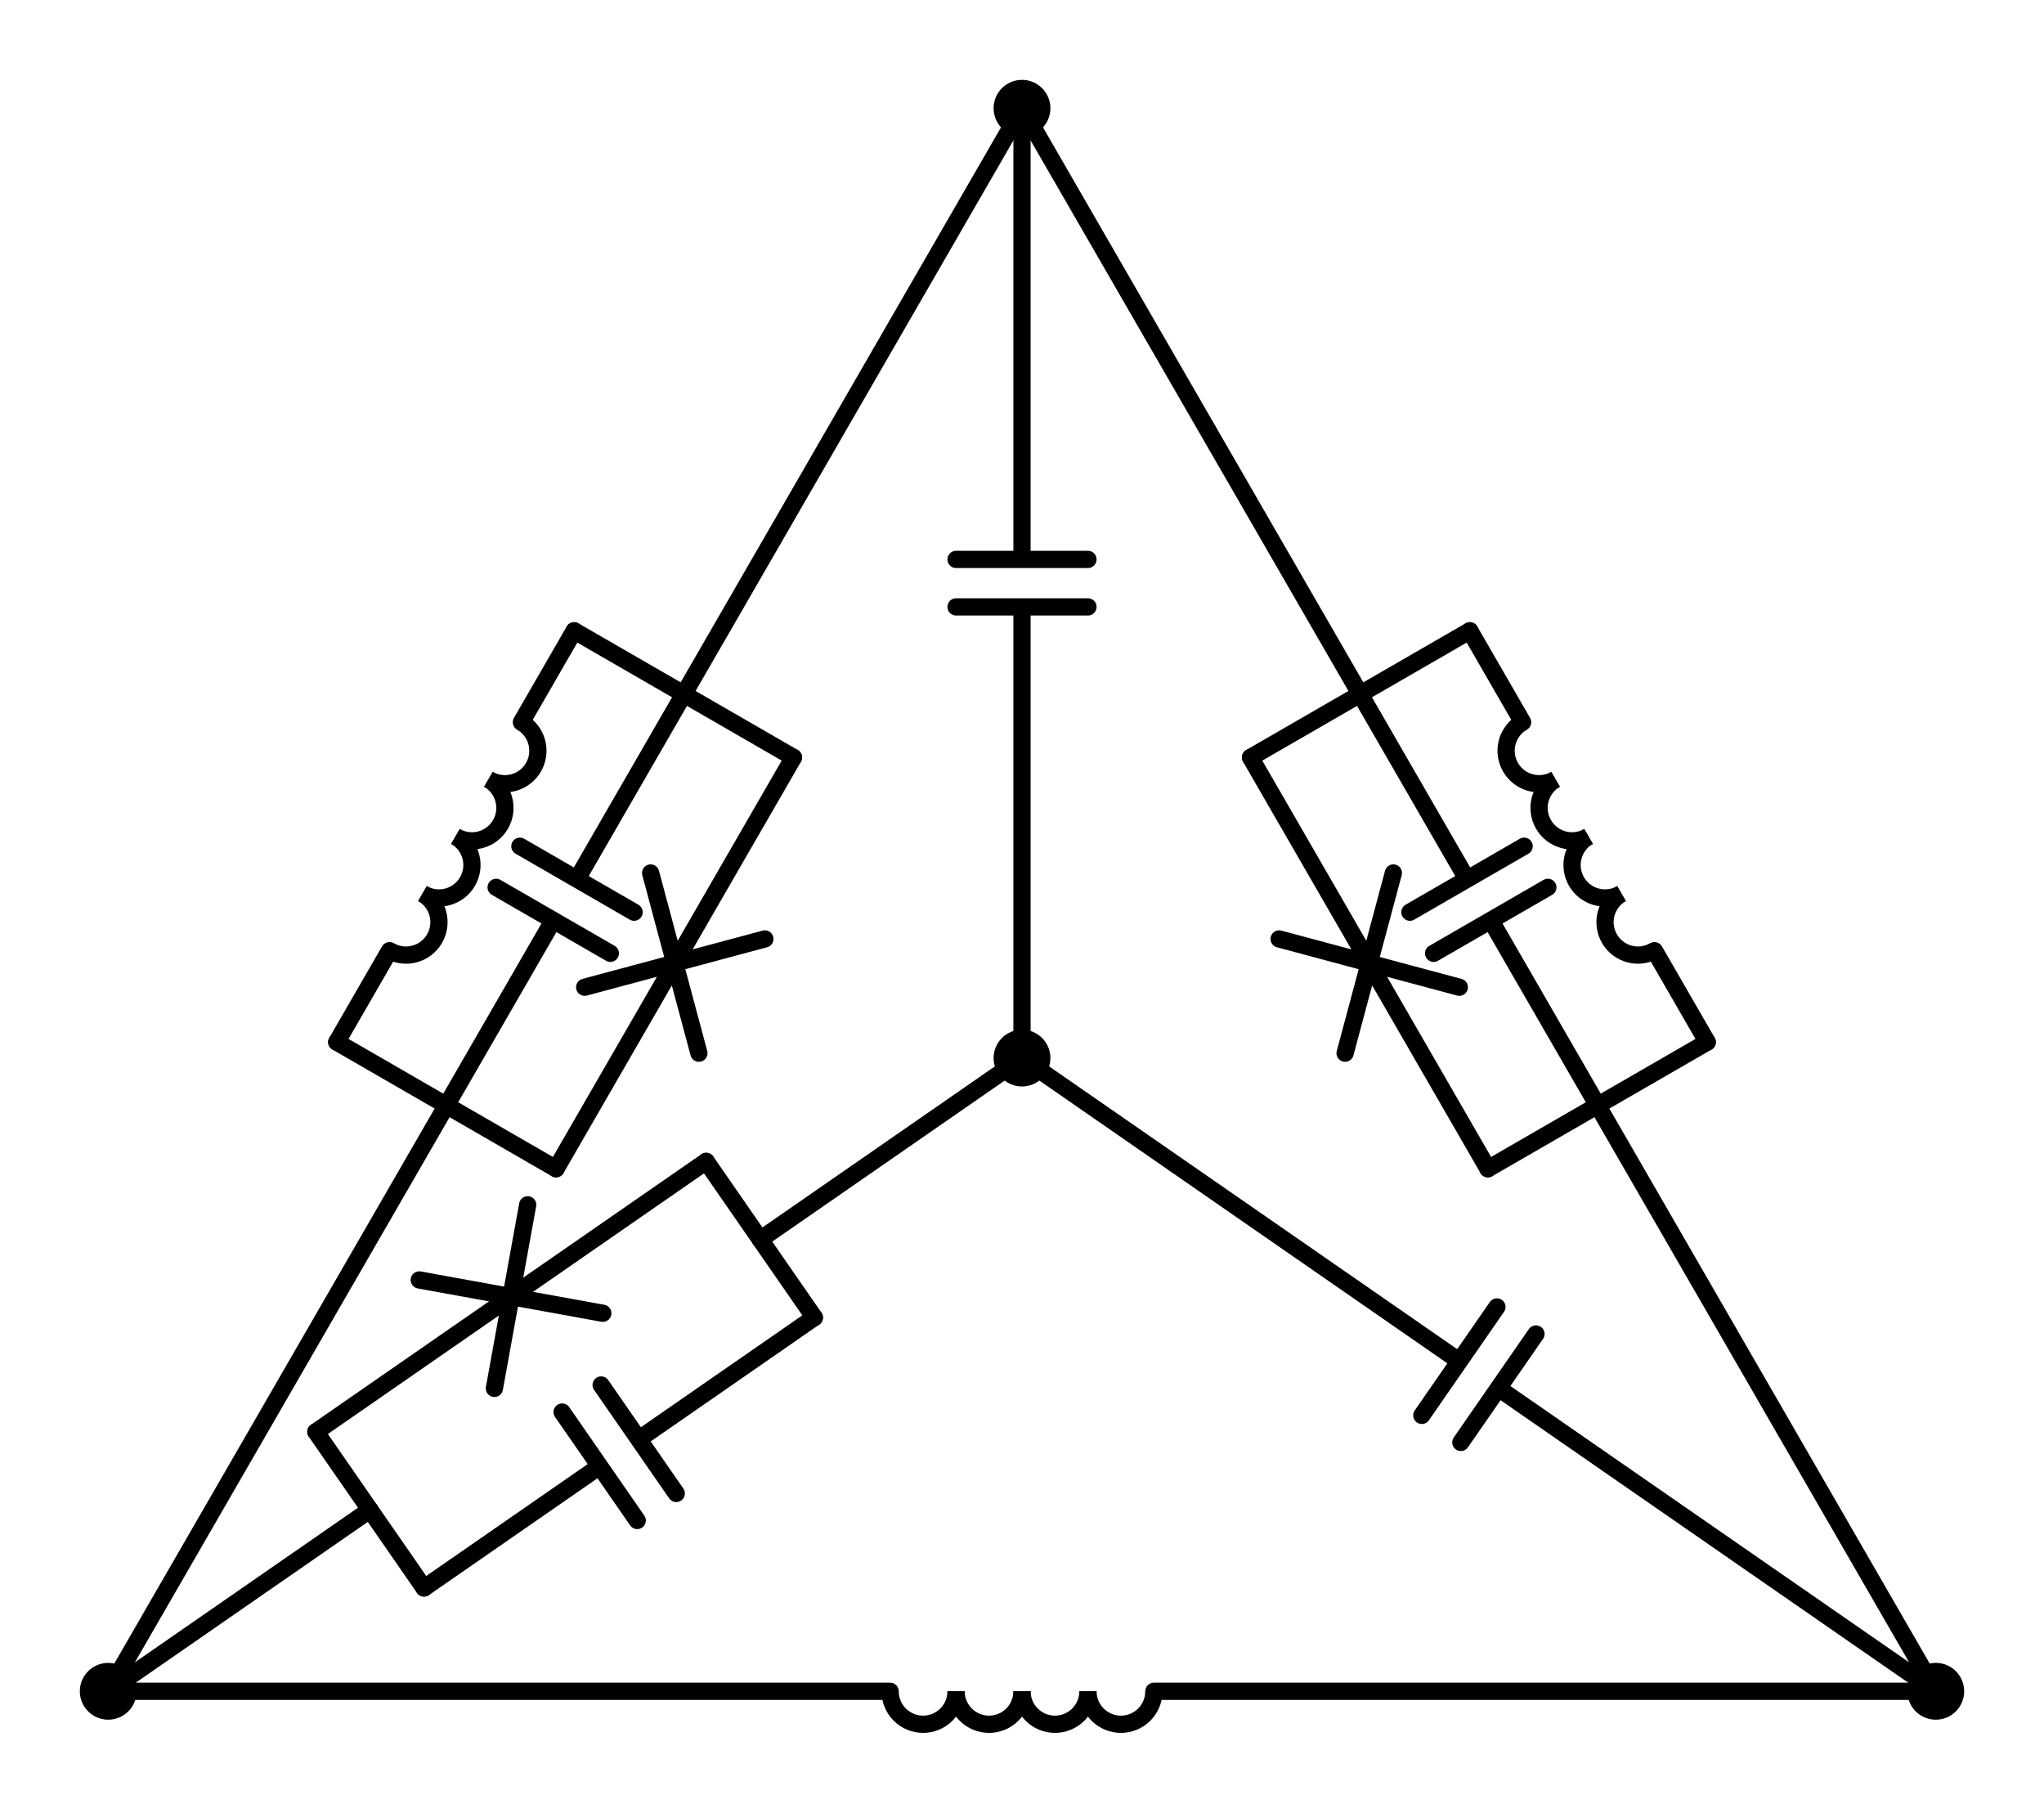 <?xml version="1.0" encoding="utf-8" standalone="no"?>
<!DOCTYPE svg PUBLIC "-//W3C//DTD SVG 1.1//EN"
  "http://www.w3.org/Graphics/SVG/1.1/DTD/svg11.dtd">
<svg xmlns:xlink="http://www.w3.org/1999/xlink" width="237.113pt" height="210.24pt" viewBox="0 0 237.113 210.24" xmlns="http://www.w3.org/2000/svg" version="1.1">
 <defs>
  <style type="text/css">*{stroke-linejoin: round; stroke-linecap: butt}</style>
 </defs>
 <g id="figure_1">
  <g id="patch_1">
   <path d="M 0 210.24 
L 237.113 210.24 
L 237.113 0 
L 0 0 
L 0 210.24 
z
" style="fill: none"/>
  </g>
  <g id="axes_1">
   <g id="patch_2">
    <path d="M 188.102 103.636 
C 187.224 104.143 186.583 104.979 186.32 105.959 
C 186.058 106.938 186.195 107.983 186.702 108.861 
C 187.209 109.739 188.045 110.381 189.025 110.643 
C 190.004 110.906 191.049 110.768 191.927 110.261 
" clip-path="url(#p9a0722e2d0)" style="fill: none; stroke: #000000; stroke-width: 2; stroke-linejoin: miter"/>
   </g>
   <g id="patch_3">
    <path d="M 184.277 97.011 
C 183.399 97.518 182.758 98.354 182.495 99.334 
C 182.233 100.313 182.37 101.358 182.877 102.236 
C 183.384 103.114 184.22 103.756 185.2 104.018 
C 186.179 104.281 187.224 104.143 188.102 103.636 
" clip-path="url(#p9a0722e2d0)" style="fill: none; stroke: #000000; stroke-width: 2; stroke-linejoin: miter"/>
   </g>
   <g id="patch_4">
    <path d="M 180.452 90.386 
C 179.574 90.893 178.933 91.729 178.67 92.708 
C 178.408 93.688 178.545 94.733 179.052 95.611 
C 179.559 96.489 180.395 97.131 181.375 97.393 
C 182.354 97.656 183.399 97.518 184.277 97.011 
" clip-path="url(#p9a0722e2d0)" style="fill: none; stroke: #000000; stroke-width: 2; stroke-linejoin: miter"/>
   </g>
   <g id="patch_5">
    <path d="M 176.627 83.761 
C 175.749 84.268 175.108 85.104 174.845 86.083 
C 174.583 87.063 174.72 88.108 175.227 88.986 
C 175.734 89.864 176.57 90.506 177.55 90.768 
C 178.529 91.03 179.574 90.893 180.452 90.386 
" clip-path="url(#p9a0722e2d0)" style="fill: none; stroke: #000000; stroke-width: 2; stroke-linejoin: miter"/>
   </g>
   <g id="patch_6">
    <path d="M 126.207 196.155 
C 126.207 197.169 126.61 198.143 127.327 198.86 
C 128.044 199.577 129.017 199.98 130.032 199.98 
C 131.046 199.98 132.019 199.577 132.736 198.86 
C 133.453 198.143 133.857 197.169 133.857 196.155 
" clip-path="url(#p9a0722e2d0)" style="fill: none; stroke: #000000; stroke-width: 2; stroke-linejoin: miter"/>
   </g>
   <g id="patch_7">
    <path d="M 118.557 196.155 
C 118.557 197.169 118.96 198.143 119.677 198.86 
C 120.394 199.577 121.367 199.98 122.382 199.98 
C 123.396 199.98 124.369 199.577 125.086 198.86 
C 125.803 198.143 126.207 197.169 126.207 196.155 
" clip-path="url(#p9a0722e2d0)" style="fill: none; stroke: #000000; stroke-width: 2; stroke-linejoin: miter"/>
   </g>
   <g id="patch_8">
    <path d="M 110.907 196.155 
C 110.907 197.169 111.31 198.143 112.027 198.86 
C 112.744 199.577 113.717 199.98 114.732 199.98 
C 115.746 199.98 116.719 199.577 117.436 198.86 
C 118.153 198.143 118.557 197.169 118.557 196.155 
" clip-path="url(#p9a0722e2d0)" style="fill: none; stroke: #000000; stroke-width: 2; stroke-linejoin: miter"/>
   </g>
   <g id="patch_9">
    <path d="M 103.257 196.155 
C 103.257 197.169 103.66 198.143 104.377 198.86 
C 105.094 199.577 106.067 199.98 107.082 199.98 
C 108.096 199.98 109.069 199.577 109.786 198.86 
C 110.503 198.143 110.907 197.169 110.907 196.155 
" clip-path="url(#p9a0722e2d0)" style="fill: none; stroke: #000000; stroke-width: 2; stroke-linejoin: miter"/>
   </g>
   <g id="patch_10">
    <path d="M 56.661 90.386 
C 57.539 90.893 58.584 91.03 59.563 90.768 
C 60.543 90.506 61.379 89.864 61.886 88.986 
C 62.393 88.108 62.53 87.063 62.268 86.083 
C 62.005 85.104 61.364 84.268 60.486 83.761 
" clip-path="url(#p9a0722e2d0)" style="fill: none; stroke: #000000; stroke-width: 2; stroke-linejoin: miter"/>
   </g>
   <g id="patch_11">
    <path d="M 52.836 97.011 
C 53.714 97.518 54.759 97.656 55.738 97.393 
C 56.718 97.131 57.554 96.489 58.061 95.611 
C 58.568 94.733 58.705 93.688 58.443 92.708 
C 58.18 91.729 57.539 90.893 56.661 90.386 
" clip-path="url(#p9a0722e2d0)" style="fill: none; stroke: #000000; stroke-width: 2; stroke-linejoin: miter"/>
   </g>
   <g id="patch_12">
    <path d="M 49.011 103.636 
C 49.889 104.143 50.934 104.281 51.913 104.018 
C 52.893 103.756 53.729 103.114 54.236 102.236 
C 54.743 101.358 54.88 100.313 54.618 99.334 
C 54.355 98.354 53.714 97.518 52.836 97.011 
" clip-path="url(#p9a0722e2d0)" style="fill: none; stroke: #000000; stroke-width: 2; stroke-linejoin: miter"/>
   </g>
   <g id="patch_13">
    <path d="M 45.186 110.261 
C 46.064 110.768 47.109 110.906 48.088 110.643 
C 49.068 110.381 49.904 109.739 50.411 108.861 
C 50.918 107.983 51.055 106.938 50.793 105.959 
C 50.53 104.979 49.889 104.143 49.011 103.636 
" clip-path="url(#p9a0722e2d0)" style="fill: none; stroke: #000000; stroke-width: 2; stroke-linejoin: miter"/>
   </g>
   <g id="line2d_1">
    <path d="M 118.557 122.715 
L 169.293 157.867 
M 173.65 151.578 
L 164.937 164.155 
M 178.178 154.715 
L 169.464 167.292 
M 173.821 161.003 
L 224.558 196.155 
" clip-path="url(#p9a0722e2d0)" style="fill: none; stroke: #000000; stroke-width: 2; stroke-linecap: round"/>
   </g>
   <g id="line2d_2">
    <path d="M 118.557 122.715 
L 118.557 70.389 
M 110.907 70.389 
L 126.207 70.389 
M 110.907 64.881 
L 126.207 64.881 
M 118.557 64.881 
L 118.557 12.555 
" clip-path="url(#p9a0722e2d0)" style="fill: none; stroke: #000000; stroke-width: 2; stroke-linecap: round"/>
   </g>
   <g id="line2d_3">
    <path d="M 118.557 122.715 
L 88.193 143.751 
" clip-path="url(#p9a0722e2d0)" style="fill: none; stroke: #000000; stroke-width: 2; stroke-linecap: round"/>
   </g>
   <g id="line2d_4">
    <path d="M 12.555 196.155 
L 42.918 175.119 
" clip-path="url(#p9a0722e2d0)" style="fill: none; stroke: #000000; stroke-width: 2; stroke-linecap: round"/>
   </g>
   <g id="line2d_5">
    <path d="M 94.467 152.806 
L 81.92 134.696 
" clip-path="url(#p9a0722e2d0)" style="fill: none; stroke: #000000; stroke-width: 2; stroke-linecap: round"/>
   </g>
   <g id="line2d_6">
    <path d="M 49.192 184.174 
L 36.644 166.064 
" clip-path="url(#p9a0722e2d0)" style="fill: none; stroke: #000000; stroke-width: 2; stroke-linecap: round"/>
   </g>
   <g id="line2d_7">
    <path d="M 94.467 152.806 
L 74.093 166.922 
M 78.45 173.21 
L 69.736 160.633 
M 73.922 176.347 
L 65.209 163.77 
M 69.566 170.058 
L 49.192 184.174 
" clip-path="url(#p9a0722e2d0)" style="fill: none; stroke: #000000; stroke-width: 2; stroke-linecap: round"/>
   </g>
   <g id="line2d_8">
    <path d="M 81.92 134.696 
L 59.282 150.38 
M 69.927 152.312 
L 48.637 148.448 
M 57.351 161.025 
L 61.214 139.735 
M 59.282 150.38 
L 36.644 166.064 
" clip-path="url(#p9a0722e2d0)" style="fill: none; stroke: #000000; stroke-width: 2; stroke-linecap: round"/>
   </g>
   <g id="line2d_9">
    <path d="M 224.558 196.155 
L 185.327 128.205 
" clip-path="url(#p9a0722e2d0)" style="fill: none; stroke: #000000; stroke-width: 2; stroke-linecap: round"/>
   </g>
   <g id="line2d_10">
    <path d="M 118.557 12.555 
L 157.787 80.505 
" clip-path="url(#p9a0722e2d0)" style="fill: none; stroke: #000000; stroke-width: 2; stroke-linecap: round"/>
   </g>
   <g id="line2d_11">
    <path d="M 172.607 135.549 
L 198.047 120.861 
" clip-path="url(#p9a0722e2d0)" style="fill: none; stroke: #000000; stroke-width: 2; stroke-linecap: round"/>
   </g>
   <g id="line2d_12">
    <path d="M 145.067 87.849 
L 170.507 73.161 
" clip-path="url(#p9a0722e2d0)" style="fill: none; stroke: #000000; stroke-width: 2; stroke-linecap: round"/>
   </g>
   <g id="line2d_13">
    <path d="M 185.327 128.205 
L 172.934 106.74 
M 166.309 110.565 
L 179.559 102.915 
M 163.555 105.795 
L 176.805 98.145 
M 170.18 101.97 
L 157.787 80.505 
" clip-path="url(#p9a0722e2d0)" style="fill: none; stroke: #000000; stroke-width: 2; stroke-linecap: round"/>
   </g>
   <g id="line2d_14">
    <path d="M 172.607 135.549 
L 158.837 111.699 
M 156.037 122.149 
L 161.637 101.249 
M 148.387 108.899 
L 169.287 114.499 
M 158.837 111.699 
L 145.067 87.849 
" clip-path="url(#p9a0722e2d0)" style="fill: none; stroke: #000000; stroke-width: 2; stroke-linecap: round"/>
   </g>
   <g id="line2d_15">
    <path d="M 198.047 120.861 
L 191.927 110.261 
M 176.627 83.761 
L 170.507 73.161 
" clip-path="url(#p9a0722e2d0)" style="fill: none; stroke: #000000; stroke-width: 2; stroke-linecap: round"/>
   </g>
   <g id="line2d_16">
    <path d="M 224.558 196.155 
L 133.857 196.155 
M 103.257 196.155 
L 12.555 196.155 
" clip-path="url(#p9a0722e2d0)" style="fill: none; stroke: #000000; stroke-width: 2; stroke-linecap: round"/>
   </g>
   <g id="line2d_17">
    <path d="M 118.557 12.555 
L 79.326 80.505 
" clip-path="url(#p9a0722e2d0)" style="fill: none; stroke: #000000; stroke-width: 2; stroke-linecap: round"/>
   </g>
   <g id="line2d_18">
    <path d="M 12.555 196.155 
L 51.786 128.205 
" clip-path="url(#p9a0722e2d0)" style="fill: none; stroke: #000000; stroke-width: 2; stroke-linecap: round"/>
   </g>
   <g id="line2d_19">
    <path d="M 92.046 87.849 
L 66.606 73.161 
" clip-path="url(#p9a0722e2d0)" style="fill: none; stroke: #000000; stroke-width: 2; stroke-linecap: round"/>
   </g>
   <g id="line2d_20">
    <path d="M 64.506 135.549 
L 39.066 120.861 
" clip-path="url(#p9a0722e2d0)" style="fill: none; stroke: #000000; stroke-width: 2; stroke-linecap: round"/>
   </g>
   <g id="line2d_21">
    <path d="M 79.326 80.505 
L 66.933 101.97 
M 73.558 105.795 
L 60.308 98.145 
M 70.804 110.565 
L 57.554 102.915 
M 64.179 106.74 
L 51.786 128.205 
" clip-path="url(#p9a0722e2d0)" style="fill: none; stroke: #000000; stroke-width: 2; stroke-linecap: round"/>
   </g>
   <g id="line2d_22">
    <path d="M 92.046 87.849 
L 78.276 111.699 
M 88.726 108.899 
L 67.826 114.499 
M 81.076 122.149 
L 75.476 101.249 
M 78.276 111.699 
L 64.506 135.549 
" clip-path="url(#p9a0722e2d0)" style="fill: none; stroke: #000000; stroke-width: 2; stroke-linecap: round"/>
   </g>
   <g id="line2d_23">
    <path d="M 66.606 73.161 
L 60.486 83.761 
M 45.186 110.261 
L 39.066 120.861 
" clip-path="url(#p9a0722e2d0)" style="fill: none; stroke: #000000; stroke-width: 2; stroke-linecap: round"/>
   </g>
   <g id="patch_14">
    <path d="M 118.557 125.01 
C 119.165 125.01 119.749 124.768 120.179 124.338 
C 120.61 123.907 120.852 123.324 120.852 122.715 
C 120.852 122.106 120.61 121.523 120.179 121.092 
C 119.749 120.662 119.165 120.42 118.557 120.42 
C 117.948 120.42 117.364 120.662 116.934 121.092 
C 116.503 121.523 116.262 122.106 116.262 122.715 
C 116.262 123.324 116.503 123.907 116.934 124.338 
C 117.364 124.768 117.948 125.01 118.557 125.01 
z
" clip-path="url(#p9a0722e2d0)" style="stroke: #000000; stroke-width: 2; stroke-linejoin: miter"/>
   </g>
   <g id="patch_15">
    <path d="M 224.558 198.45 
C 225.167 198.45 225.75 198.208 226.181 197.778 
C 226.611 197.347 226.853 196.764 226.853 196.155 
C 226.853 195.546 226.611 194.963 226.181 194.532 
C 225.75 194.102 225.167 193.86 224.558 193.86 
C 223.949 193.86 223.366 194.102 222.935 194.532 
C 222.505 194.963 222.263 195.546 222.263 196.155 
C 222.263 196.764 222.505 197.347 222.935 197.778 
C 223.366 198.208 223.949 198.45 224.558 198.45 
z
" clip-path="url(#p9a0722e2d0)" style="stroke: #000000; stroke-width: 2; stroke-linejoin: miter"/>
   </g>
   <g id="patch_16">
    <path d="M 118.557 14.85 
C 119.165 14.85 119.749 14.608 120.179 14.178 
C 120.61 13.747 120.852 13.164 120.852 12.555 
C 120.852 11.946 120.61 11.363 120.179 10.932 
C 119.749 10.502 119.165 10.26 118.557 10.26 
C 117.948 10.26 117.364 10.502 116.934 10.932 
C 116.503 11.363 116.262 11.946 116.262 12.555 
C 116.262 13.164 116.503 13.747 116.934 14.178 
C 117.364 14.608 117.948 14.85 118.557 14.85 
z
" clip-path="url(#p9a0722e2d0)" style="stroke: #000000; stroke-width: 2; stroke-linejoin: miter"/>
   </g>
   <g id="patch_17">
    <path d="M 12.555 198.45 
C 13.164 198.45 13.747 198.208 14.178 197.778 
C 14.608 197.347 14.85 196.764 14.85 196.155 
C 14.85 195.546 14.608 194.963 14.178 194.532 
C 13.747 194.102 13.164 193.86 12.555 193.86 
C 11.946 193.86 11.363 194.102 10.932 194.532 
C 10.502 194.963 10.26 195.546 10.26 196.155 
C 10.26 196.764 10.502 197.347 10.932 197.778 
C 11.363 198.208 11.946 198.45 12.555 198.45 
z
" clip-path="url(#p9a0722e2d0)" style="stroke: #000000; stroke-width: 2; stroke-linejoin: miter"/>
   </g>
  </g>
 </g>
 <defs>
  <clipPath id="p9a0722e2d0">
   <rect x="7.2" y="7.2" width="222.713" height="195.84"/>
  </clipPath>
 </defs>
</svg>
